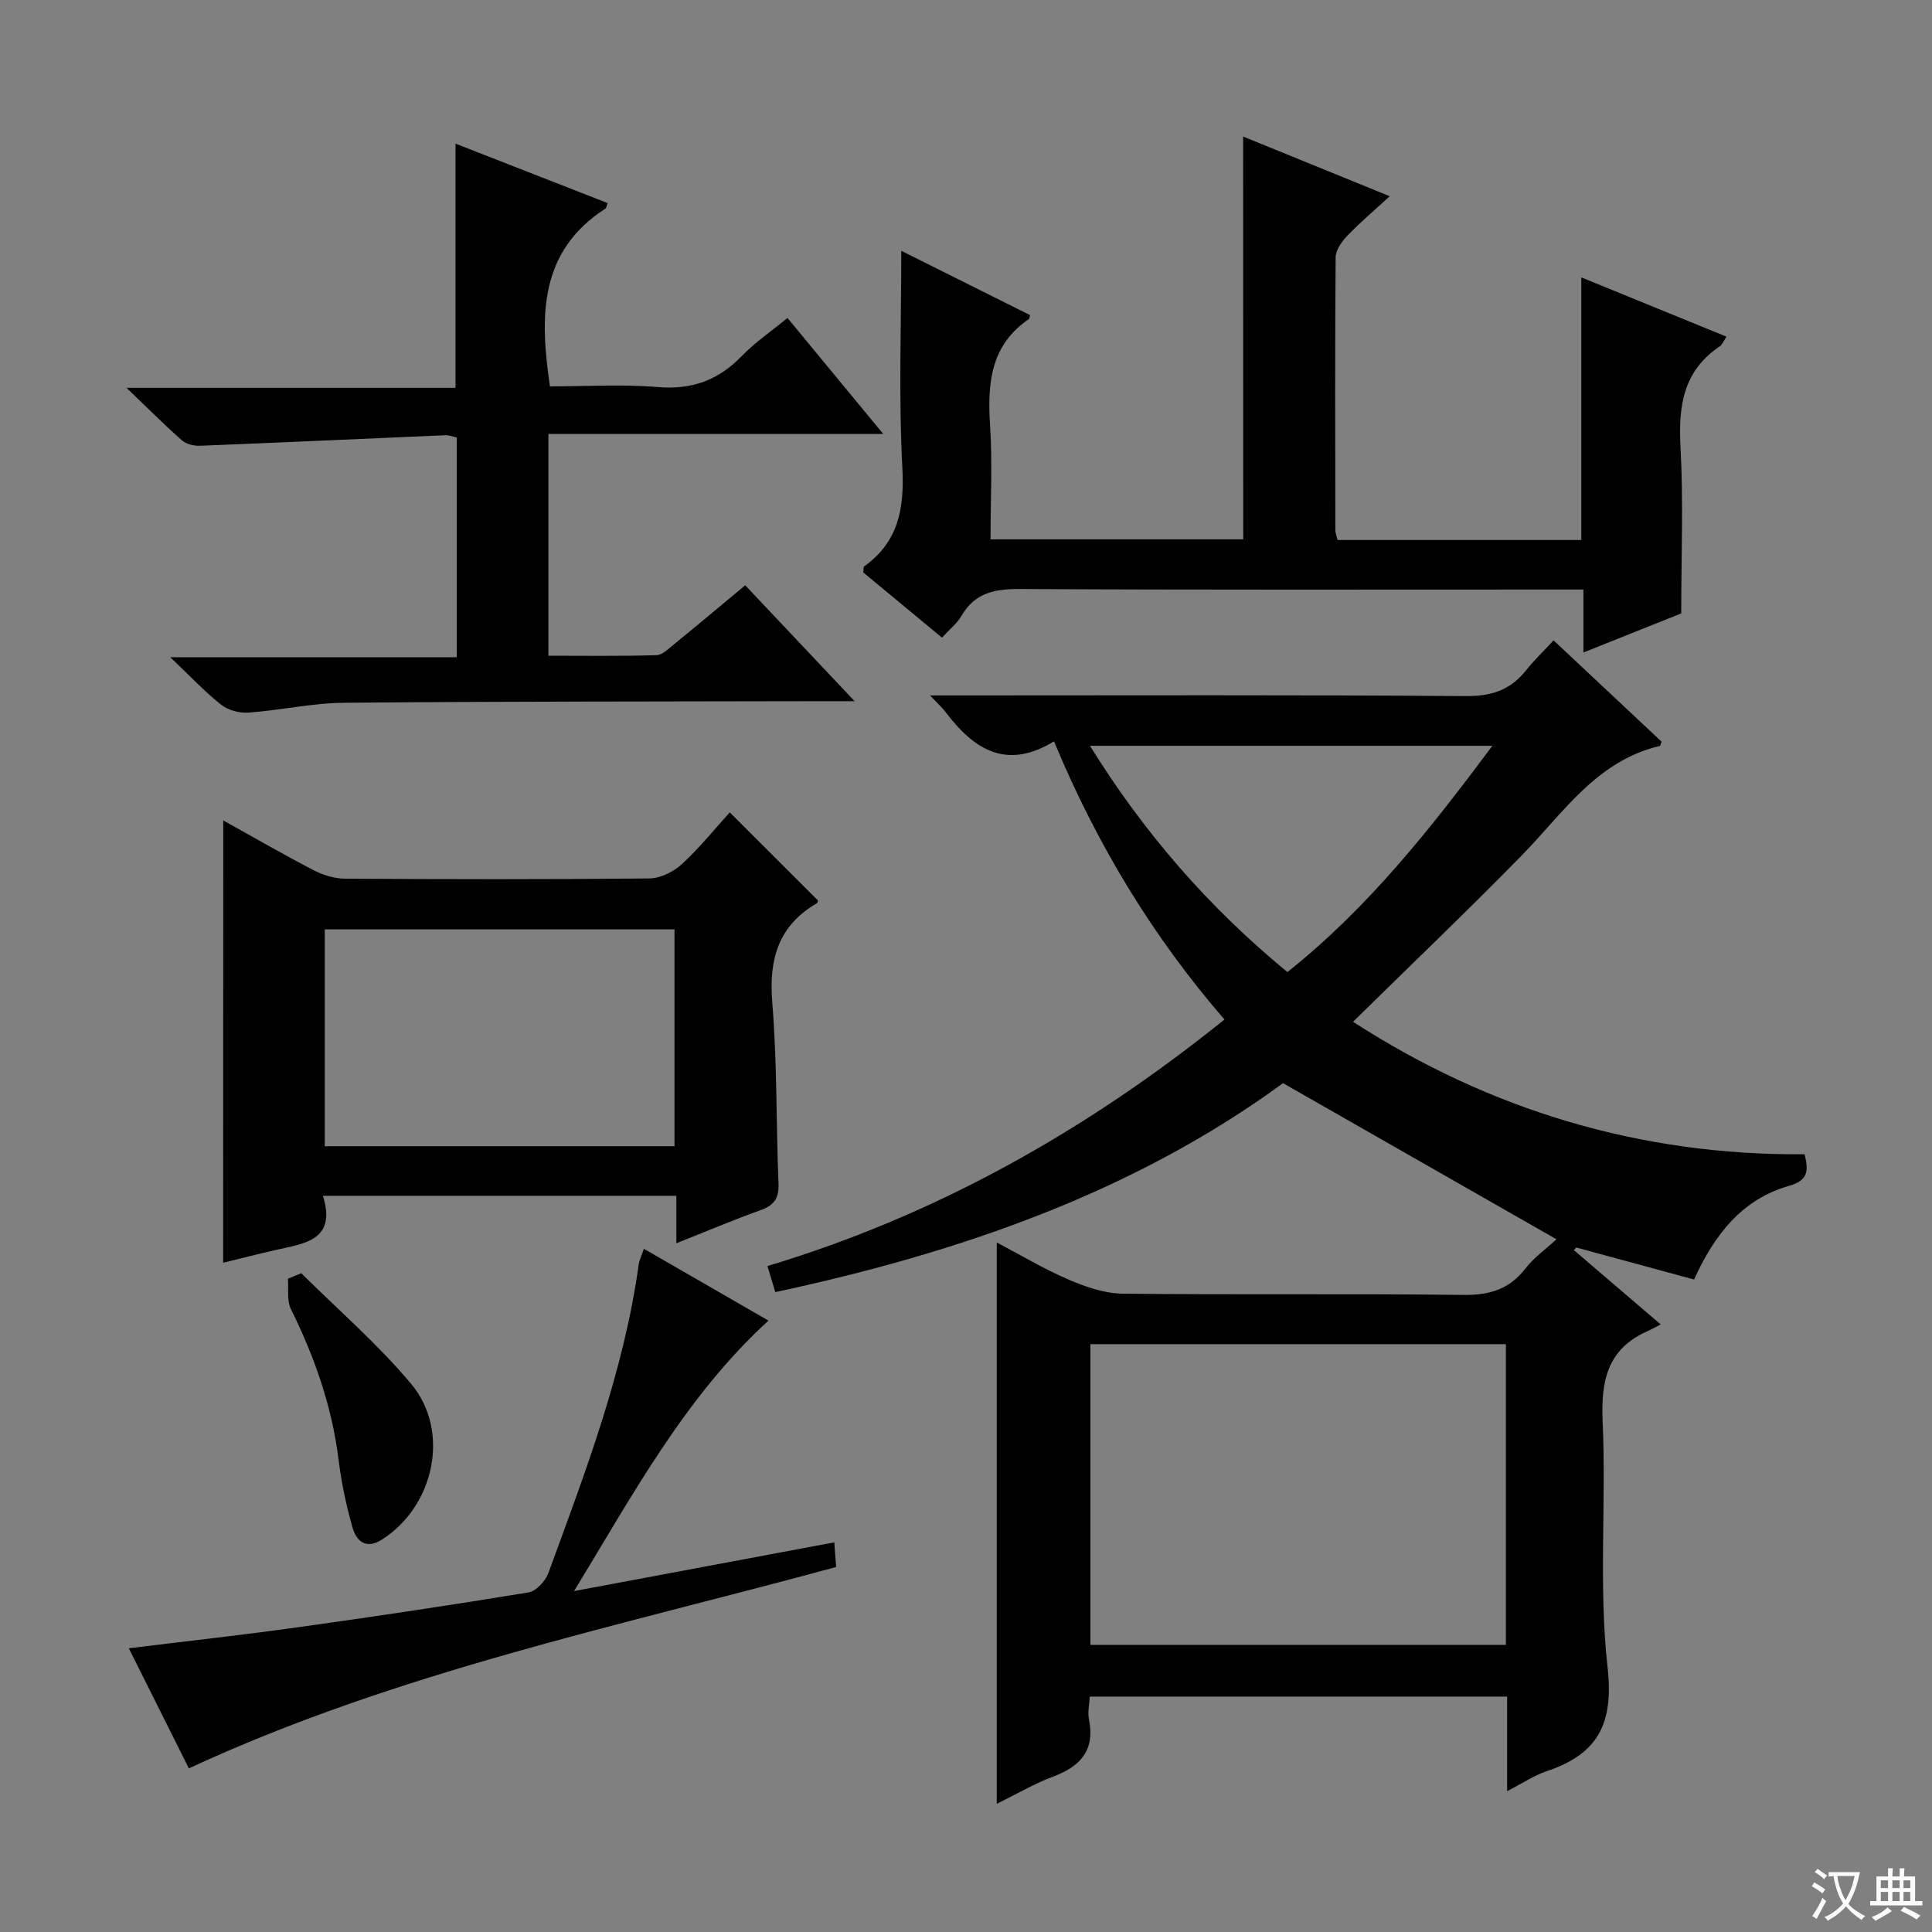 <svg enable-background="new 0 0 400 400" viewBox="0 0 400 400" xmlns="http://www.w3.org/2000/svg"><rect x="0" y="0" width="400" height="400" fill="#808080" stroke="none"/><path d="m377.9 391.2c-.2.3-.4.5-.6.8-.7-.6-1.4-1-2.2-1.5.2-.3.4-.5.5-.8.6.4 1.4.8 2.3 1.5zm-1.8 6.1c-.2-.2-.5-.4-.9-.6.4-.6.8-1.2 1.2-1.9s.7-1.3.9-1.9c.3.3.5.5.8.7-.7 1.3-1.4 2.6-2 3.7zm2.2-9c-.3.3-.5.5-.6.8-.6-.6-1.3-1.1-2-1.5.3-.3.5-.5.6-.7.6.5 1.3.9 2 1.4zm.3.2v-.9h2 4.5c-.3 1.3-.6 2.5-1 3.6s-.9 2.1-1.4 3c.4.5 1 1 1.6 1.4s1.2.8 1.9 1.1c-.3.2-.5.4-.8.8-.4-.3-1-.7-1.6-1.2s-1.2-1.1-1.6-1.6c-.5.6-1.1 1.1-1.7 1.6s-1.4.9-2.1 1.4c-.1-.3-.3-.5-.7-.8.6-.2 1.2-.5 1.9-1s1.4-1.1 2-1.8c-.5-.8-.9-1.6-1.2-2.5s-.6-2-.8-3.2c-.4.1-.7.1-1 .1zm2.5 2.7c.3 1 .7 1.7 1 2.2.3-.5.6-1.1 1-2s.6-1.9.9-3h-3.2-.4c.1.9.3 1.8.7 2.8z" fill="#fafbfa"/><path d="m396.5 388.5v1.5 3.6h1.5v.9c-.4 0-1 0-1.7 0h-7.9c-.5 0-.9 0-1.2 0v-.9h1.3v-3.5c0-.7 0-1.2 0-1.6h2.4c0-.8 0-1.4 0-1.7h1c0 .3-.1.8-.1 1.7h1.5c0-.8 0-1.4 0-1.7h1c0 .3-.1.9-.1 1.7zm-8.2 9.2c-.2-.3-.5-.5-.8-.8.8-.3 1.4-.6 1.9-.9s1-.7 1.4-1.1c.3.3.6.5.9.8-1.6 1-2.8 1.6-3.4 2zm2.6-6.8v-1.6h-1.5v1.6zm0 2.7v-1.9h-1.5v1.9zm2.4-2.7v-1.6h-1.5v1.6zm0 2.7v-1.9h-1.5v1.9zm.2 2 .7-.8c.4.2.9.5 1.6.8s1.3.7 1.8 1c-.3.3-.5.5-.8.8-.4-.3-1.5-1-3.3-1.8zm2-4.7v-1.6h-1.4v1.6zm0 2.7v-1.9h-1.4v1.9z" fill="#fafbfa"/><g fill="#010000"><path d="m321.65 132.58c7.83 7.35 15.16 14.22 22.35 20.96-.21.6-.23.87-.32.89-13.16 3.08-20.06 13.96-28.71 22.77-11.29 11.51-22.94 22.65-34.84 34.35 28.34 18.31 59.54 27.71 93.49 27.43.9 3.54.63 5.45-3.25 6.55-9.65 2.75-15.39 10.02-19.63 19.38-8.21-2.23-16.3-4.43-24.4-6.63-.16.18-.32.37-.48.55 5.66 4.85 11.32 9.69 17.97 15.38-1.04.53-1.91 1.02-2.81 1.42-8.23 3.7-9.58 10.24-9.21 18.65.76 16.97-.86 34.12 1.02 50.92 1.31 11.77-2.05 17.97-12.62 21.51-2.61.88-4.98 2.49-8.18 4.13 0-6.9 0-13.1 0-19.58-28.97 0-57.4 0-86.41 0-.07 1.55-.47 3.21-.16 4.73 1.29 6.42-1.79 9.75-7.48 11.86-3.84 1.43-7.43 3.56-11.61 5.61 0-38.84 0-77.13 0-116.22 4.99 2.62 9.75 5.49 14.81 7.66 3.54 1.52 7.48 2.9 11.26 2.94 23.49.26 46.99-.03 70.49.26 5.44.07 9.56-1.14 12.92-5.5 1.69-2.2 4.07-3.87 6.4-6.02-19.05-10.88-37.5-21.41-56.61-32.32-30.99 22.65-67.02 35.09-105.12 43.26-.53-1.77-1-3.32-1.63-5.4 34.9-10.49 65.97-27.98 94.62-51.04-14.78-17.08-26.38-36.13-35.29-57.59-9.93 6.08-16.66 1.58-22.44-6.06-.7-.92-1.58-1.7-3.23-3.45h5.95c35 0 69.99-.13 104.98.14 5.32.04 9.26-1.26 12.49-5.36 1.64-2.05 3.56-3.88 5.68-6.18zm-9.87 145.71c-28.87 0-57.27 0-86.02 0v62.26h86.02c0-20.81 0-41.25 0-62.26zm-45.23-77.03c16.81-13.4 29.64-29.7 42.43-46.85-28.24 0-55.44 0-83.32 0 11.22 18.06 24.51 33.38 40.89 46.85z"/><path d="m257.38 28.27c9.98 4.07 19.78 8.06 30.35 12.36-3.15 2.89-6.11 5.39-8.78 8.17-1.15 1.2-2.41 2.96-2.42 4.48-.15 18.82-.09 37.64-.06 56.46 0 .63.27 1.26.45 2.06h50.47c0-18.06 0-35.93 0-54.37 9.96 4.07 19.85 8.1 30.08 12.28-.7 1-.94 1.68-1.42 2-7.57 5.08-8.58 12.37-8.12 20.84.61 11.25.15 22.57.15 34.45-5.99 2.39-12.85 5.14-20.25 8.09 0-4.57 0-8.52 0-13.03-2.3 0-4.25 0-6.2 0-36.81 0-73.62.09-110.43-.11-5.22-.03-9.36.74-12.14 5.56-.89 1.54-2.4 2.73-4.03 4.51-5.54-4.58-10.99-9.1-16.31-13.51.1-.65.03-1.13.21-1.26 7.11-5.1 8.33-11.97 7.89-20.42-.78-14.89-.22-29.86-.22-44.9 8.25 4.12 17.48 8.73 26.67 13.32-.16.51-.16.74-.27.82-7.91 5.39-8.58 13.25-8.02 21.9.5 7.76.1 15.59.1 23.7h52.32c-.02-27.58-.02-55.22-.02-83.4z"/><path d="m94.57 136.07c0-15.67 0-30.44 0-45.49-.8-.17-1.57-.51-2.33-.47-16.94.72-33.88 1.51-50.82 2.18-1.27.05-2.88-.34-3.79-1.15-3.62-3.19-7.03-6.62-11.43-10.84h68.11c0-17.04 0-33.54 0-50.56 10.58 4.13 21.04 8.22 31.5 12.31-.23.57-.25 1-.47 1.14-13.67 8.83-13.66 22.13-11.48 36.81 7.21 0 14.83-.48 22.37.14 7.04.58 12.52-1.43 17.35-6.43 2.73-2.83 6.06-5.08 9.46-7.88 6.54 7.93 12.85 15.57 19.83 24.02-23.6 0-46.28 0-69.33 0v45.91c7.48 0 14.92.11 22.35-.11 1.26-.04 2.57-1.37 3.71-2.3 4.76-3.88 9.47-7.83 14.69-12.17 7.29 7.73 14.44 15.3 22.65 23.99-2.87 0-4.55 0-6.23 0-33.16.08-66.33.03-99.49.33-6.61.06-13.19 1.56-19.81 2.04-1.86.13-4.19-.5-5.63-1.64-3.36-2.65-6.3-5.81-10.53-9.83z"/><path d="m46.22 169.86c6.52 3.62 12.55 7.12 18.72 10.31 1.97 1.02 4.34 1.74 6.53 1.75 20.99.13 41.99.17 62.98-.05 2.28-.02 4.99-1.37 6.71-2.95 3.65-3.35 6.79-7.27 9.93-10.72 6.17 6.16 12.17 12.15 18.25 18.22-.02.05-.03.48-.23.59-7.99 4.67-9.95 11.61-9.22 20.56 1.02 12.42.78 24.94 1.29 37.41.12 2.97-.78 4.51-3.59 5.52-5.73 2.06-11.34 4.44-17.56 6.91 0-3.57 0-6.51 0-9.83-24.43 0-48.47 0-73.17 0 2.89 9.29-3.89 9.87-9.89 11.24-3.54.81-7.05 1.71-10.77 2.62.02-30.64.02-60.81.02-91.58zm93.43 67.45c0-15.23 0-29.98 0-44.89-24.3 0-48.32 0-72.41 0v44.89z"/><path d="m133.31 258.55c8.74 5.04 17.21 9.92 25.79 14.87-17.11 15.65-27.82 35.59-40.25 56 18.64-3.49 36.01-6.75 53.88-10.09.14 1.9.25 3.46.38 5.1-45.12 12.29-90.9 21.73-134.01 41.69-3.97-7.94-8.1-16.19-12.43-24.86 12.05-1.49 23.55-2.75 35-4.35 15.95-2.23 31.88-4.6 47.77-7.22 1.58-.26 3.5-2.37 4.11-4.05 7.64-20.87 15.62-41.66 18.69-63.87.14-.93.6-1.82 1.07-3.22z"/><path d="m62.37 263.6c7.63 7.59 15.86 14.68 22.74 22.9 8.22 9.82 4.79 25.4-6.06 32.27-3.27 2.07-5.26.31-6.05-2.46-1.32-4.59-2.31-9.33-2.9-14.07-1.36-11.04-4.97-21.29-9.87-31.21-.87-1.76-.45-4.17-.62-6.28.93-.38 1.84-.77 2.76-1.15z"/></g></svg>